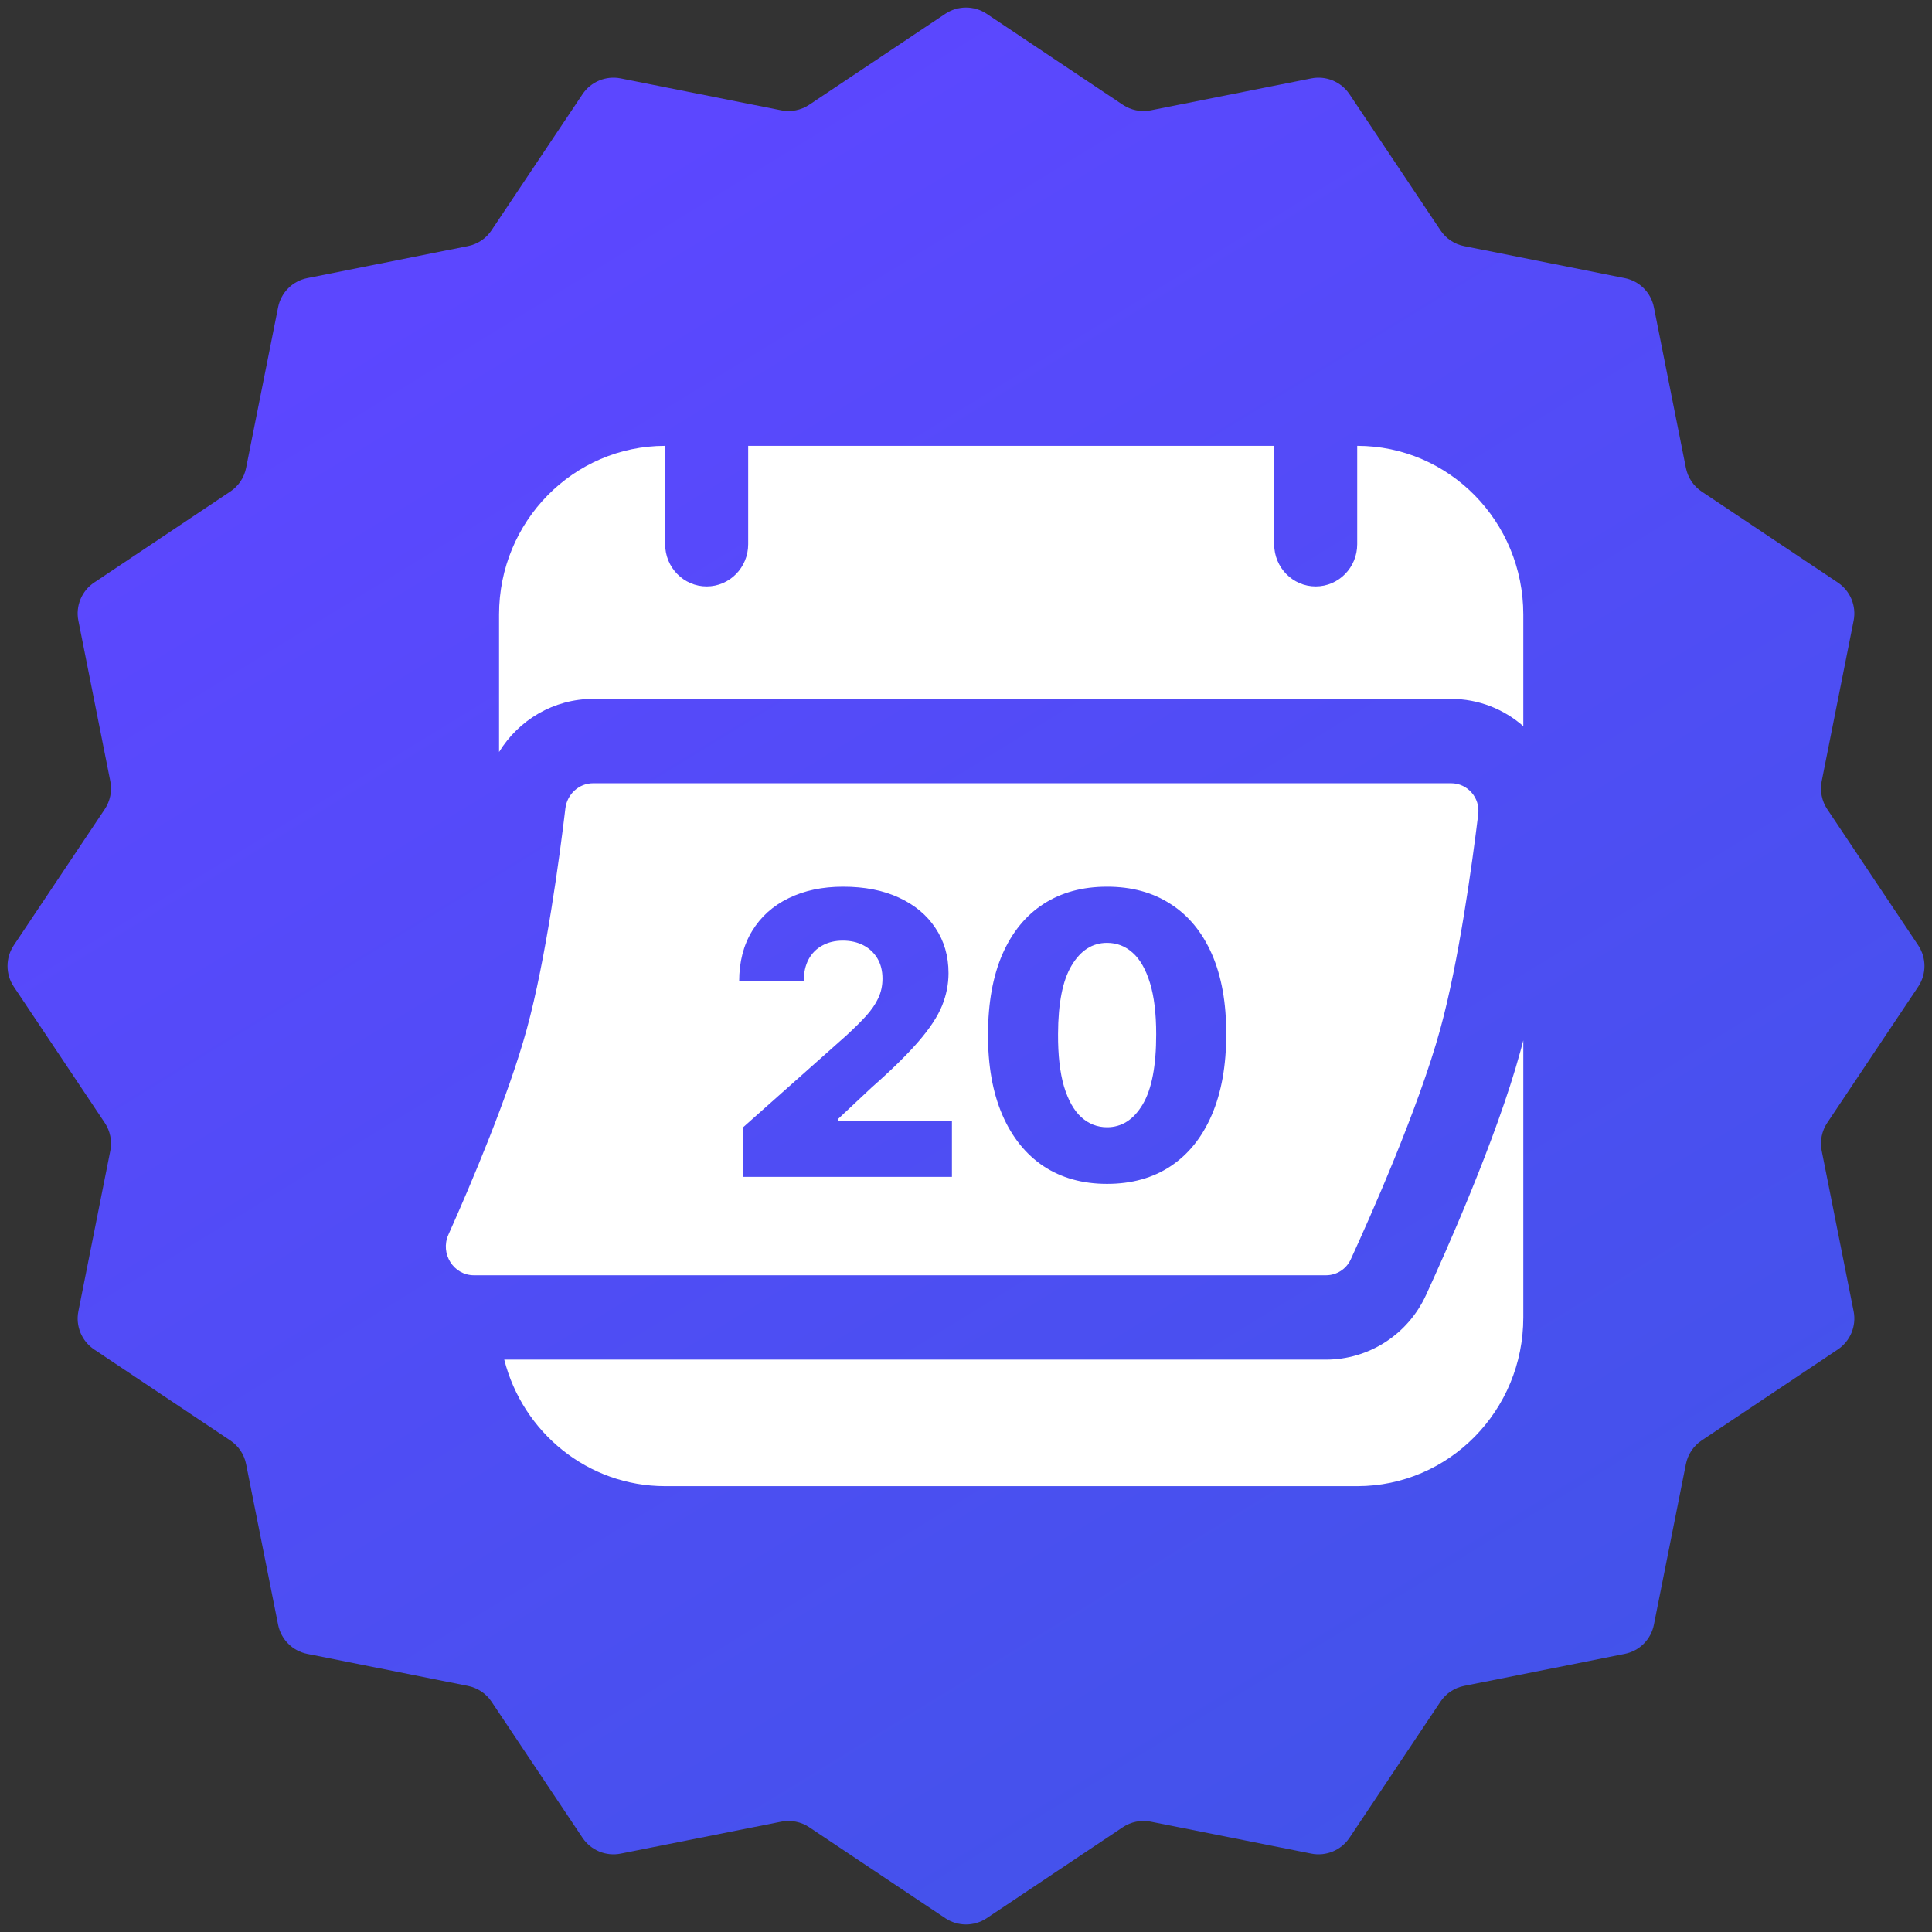 <svg width="39" height="39" viewBox="0 0 39 39" fill="none" xmlns="http://www.w3.org/2000/svg">
<rect x="0" y="0" width="39" height="39" fill="#333333" stroke="none"/>
<path d="M19.083 0.278C19.336 0.11 19.664 0.11 19.917 0.278L22.666 2.115C22.831 2.225 23.033 2.265 23.228 2.227L26.471 1.582C26.768 1.523 27.072 1.649 27.241 1.901L29.078 4.649C29.188 4.815 29.36 4.93 29.555 4.968L32.797 5.614C33.095 5.673 33.327 5.905 33.386 6.203L34.032 9.445C34.071 9.64 34.185 9.812 34.35 9.922L37.099 11.759C37.351 11.928 37.477 12.232 37.418 12.529L36.773 15.772C36.735 15.967 36.775 16.169 36.885 16.334L38.722 19.083C38.89 19.336 38.89 19.664 38.722 19.917L36.885 22.666C36.775 22.831 36.735 23.033 36.773 23.228L37.418 26.471C37.477 26.768 37.351 27.072 37.099 27.241L34.35 29.078C34.185 29.188 34.071 29.36 34.032 29.555L33.386 32.797C33.327 33.095 33.095 33.327 32.797 33.386L29.555 34.032C29.36 34.071 29.188 34.185 29.078 34.35L27.241 37.099C27.072 37.351 26.768 37.477 26.471 37.418L23.228 36.773C23.033 36.735 22.831 36.775 22.666 36.885L19.917 38.722C19.664 38.89 19.336 38.89 19.083 38.722L16.334 36.885C16.169 36.775 15.967 36.735 15.772 36.773L12.529 37.418C12.232 37.477 11.928 37.351 11.759 37.099L9.922 34.35C9.812 34.185 9.64 34.071 9.445 34.032L6.203 33.386C5.905 33.327 5.673 33.095 5.614 32.797L4.968 29.555C4.93 29.36 4.815 29.188 4.649 29.078L1.901 27.241C1.649 27.072 1.523 26.768 1.582 26.471L2.227 23.228C2.265 23.033 2.225 22.831 2.115 22.666L0.278 19.917C0.11 19.664 0.11 19.336 0.278 19.083L2.115 16.334C2.225 16.169 2.265 15.967 2.227 15.772L1.582 12.529C1.523 12.232 1.649 11.928 1.901 11.759L4.649 9.922C4.815 9.812 4.93 9.64 4.968 9.445L5.614 6.203C5.673 5.905 5.905 5.673 6.203 5.614L9.445 4.968C9.64 4.93 9.812 4.815 9.922 4.649L11.759 1.901C11.928 1.649 12.232 1.523 12.529 1.582L15.772 2.227C15.967 2.265 16.169 2.225 16.334 2.115L19.083 0.278Z" fill="url(#paint0_linear_1940_8244)"/>
<path d="M13.427 9V10.986C13.427 11.457 13.802 11.838 14.265 11.838C14.728 11.838 15.103 11.457 15.103 10.986V9H25.721V10.986C25.721 11.457 26.096 11.838 26.559 11.838C27.022 11.838 27.397 11.457 27.397 10.986L27.397 9C29.249 9 30.75 10.525 30.75 12.405V14.659C30.359 14.316 29.848 14.108 29.291 14.108H11.974C11.173 14.108 10.47 14.536 10.074 15.18V12.405C10.074 10.525 11.575 9 13.427 9Z" fill="white"/>
<path d="M28.786 26.142C29.157 25.336 30.204 23 30.688 21.234C30.709 21.158 30.73 21.081 30.75 21.002V26.595C30.75 28.475 29.249 30 27.397 30H13.427C11.864 30 10.552 28.915 10.179 27.446H26.767C27.618 27.446 28.414 26.953 28.786 26.142Z" fill="white"/>
<path d="M22.347 22.755C22.643 22.755 22.883 22.602 23.066 22.295C23.25 21.987 23.34 21.514 23.339 20.876C23.339 20.458 23.297 20.114 23.214 19.843C23.13 19.57 23.015 19.367 22.866 19.234C22.718 19.1 22.545 19.033 22.347 19.033C22.052 19.033 21.814 19.185 21.633 19.488C21.451 19.788 21.36 20.251 21.358 20.876C21.356 21.299 21.396 21.65 21.477 21.928C21.561 22.207 21.677 22.415 21.827 22.552C21.977 22.687 22.151 22.755 22.347 22.755Z" fill="white"/>
<path fill-rule="evenodd" clip-rule="evenodd" d="M29.291 15.811H11.974C11.688 15.811 11.448 16.03 11.413 16.318C11.3 17.27 11.023 19.355 10.633 20.777C10.262 22.128 9.507 23.904 9.051 24.925C8.881 25.306 9.155 25.743 9.567 25.743H26.767C26.981 25.743 27.176 25.62 27.267 25.422C27.643 24.604 28.631 22.388 29.073 20.777C29.449 19.411 29.718 17.434 29.84 16.437C29.881 16.102 29.623 15.811 29.291 15.811ZM15.005 23.757V22.752L17.08 20.907C17.236 20.764 17.368 20.633 17.477 20.515C17.587 20.394 17.67 20.274 17.727 20.153C17.785 20.031 17.814 19.898 17.814 19.756C17.814 19.596 17.779 19.459 17.711 19.346C17.642 19.232 17.548 19.143 17.427 19.081C17.307 19.019 17.169 18.988 17.013 18.988C16.856 18.988 16.718 19.021 16.599 19.087C16.481 19.151 16.388 19.244 16.322 19.366C16.257 19.488 16.224 19.637 16.224 19.812H14.921C14.921 19.419 15.008 19.079 15.183 18.793C15.357 18.507 15.601 18.287 15.916 18.133C16.233 17.977 16.6 17.899 17.019 17.899C17.451 17.899 17.826 17.972 18.144 18.119C18.463 18.266 18.709 18.471 18.883 18.734C19.059 18.996 19.147 19.299 19.147 19.645C19.147 19.866 19.104 20.084 19.017 20.3C18.929 20.517 18.773 20.755 18.547 21.017C18.323 21.278 18.004 21.592 17.591 21.956L16.911 22.594V22.631H19.216V23.757H15.005ZM22.347 23.898C21.851 23.898 21.423 23.778 21.063 23.54C20.704 23.299 20.427 22.953 20.233 22.504C20.038 22.052 19.942 21.51 19.944 20.876C19.946 20.242 20.043 19.704 20.235 19.262C20.43 18.818 20.706 18.48 21.063 18.249C21.423 18.015 21.851 17.899 22.347 17.899C22.843 17.899 23.271 18.015 23.63 18.249C23.992 18.48 24.269 18.818 24.464 19.262C24.658 19.706 24.755 20.244 24.753 20.876C24.753 21.512 24.656 22.055 24.461 22.507C24.267 22.958 23.99 23.303 23.63 23.542C23.273 23.779 22.845 23.898 22.347 23.898Z" fill="white"/>
<defs>
<linearGradient id="paint0_linear_1940_8244" x1="27.124" y1="42.078" x2="5.858" y2="7.397" gradientUnits="userSpaceOnUse">
<stop stop-color="#4054E8"/>
<stop offset="1" stop-color="#5C47FF"/>
</linearGradient>
</defs>
</svg>
